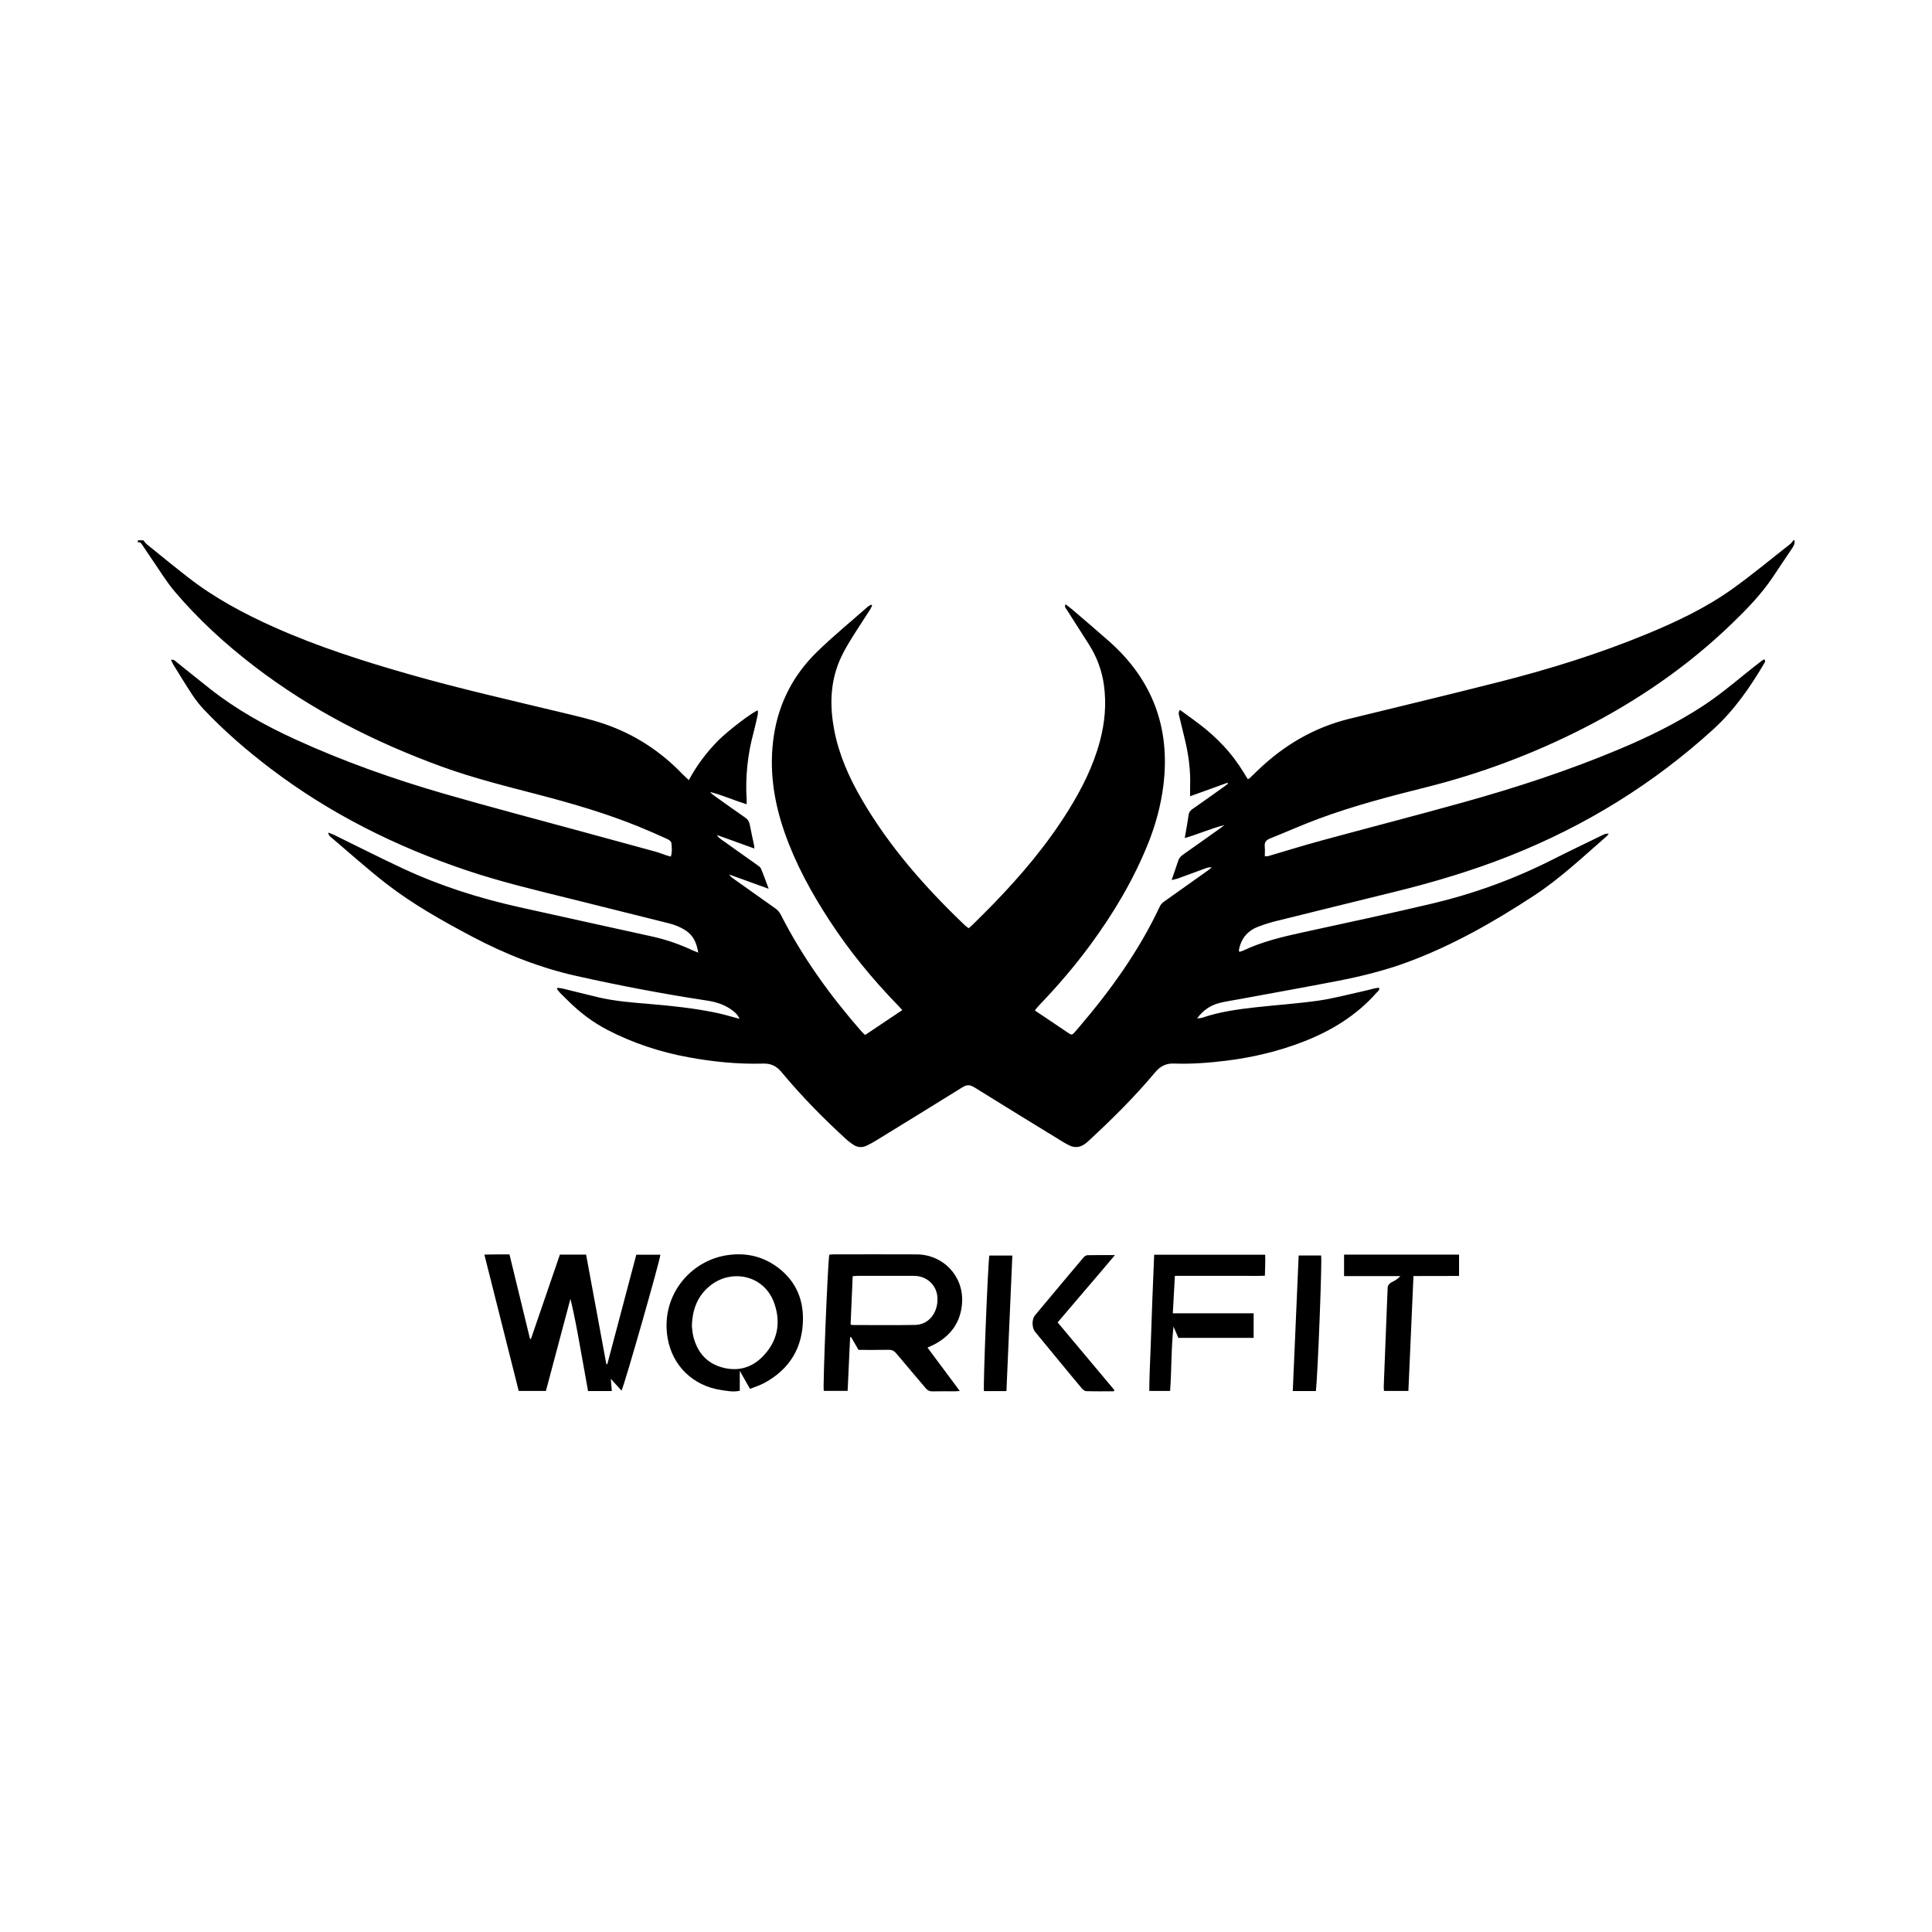 <?xml version="1.0" encoding="utf-8"?>
<!-- Generator: Adobe Illustrator 25.2.1, SVG Export Plug-In . SVG Version: 6.00 Build 0)  -->
<svg version="1.1" id="Layer_1" xmlns="http://www.w3.org/2000/svg" xmlns:xlink="http://www.w3.org/1999/xlink" x="0px" y="0px"
	 viewBox="0 0 1080 1080" style="enable-background:new 0 0 1080 1080;" xml:space="preserve">
<g>
	<path d="M1003.12,301.99c0.27,1.59-0.2,2.9-1.13,4.25c-3.73,5.43-7.33,10.95-11.01,16.42c-6.44,9.57-14.41,17.8-22.66,25.77
		c-24.69,23.87-52.65,43.11-83.2,58.69c-28.08,14.32-57.38,25.31-87.96,32.97c-20.32,5.09-40.61,10.37-60.27,17.69
		c-9.1,3.39-17.98,7.37-27,10.97c-2.26,0.9-3.12,2.25-2.88,4.61c0.17,1.69,0.03,3.4,0.03,5.33c0.92-0.07,1.51-0.01,2.03-0.16
		c9.71-2.84,19.36-5.87,29.12-8.52c26.46-7.2,53.02-14.04,79.43-21.39c29.76-8.28,59.1-17.85,87.6-29.83
		c16.18-6.8,31.91-14.48,46.64-24.11c8.42-5.51,16.18-11.88,23.97-18.21c2.99-2.43,6.04-4.78,9.08-7.15
		c0.38-0.3,0.85-0.49,1.28-0.73c0.91,0.84,0.44,1.53,0.04,2.21c-7.97,13.47-16.74,26.18-28.49,36.89
		c-33.6,30.6-71.57,53.99-113.75,70.72c-20.93,8.3-42.44,14.72-64.28,20.1c-22.2,5.47-44.42,10.91-66.61,16.43
		c-3.33,0.83-6.62,1.89-9.83,3.11c-5.49,2.08-9.03,6.02-10.46,11.77c-0.12,0.49-0.2,0.99-0.25,1.49c-0.02,0.18,0.11,0.37,0.23,0.76
		c0.62-0.18,1.29-0.28,1.88-0.56c10.87-5.19,22.49-7.89,34.18-10.44c23.83-5.2,47.68-10.28,71.42-15.89
		c23.42-5.54,45.95-13.7,67.47-24.59c9.4-4.76,18.91-9.29,28.38-13.91c0.94-0.46,1.95-0.76,3.19-0.63c-0.36,0.45-0.67,0.97-1.1,1.35
		c-13.23,11.51-25.97,23.62-40.72,33.28c-22.26,14.57-45.26,27.71-70.3,37.02c-12.85,4.78-26.11,8.06-39.53,10.66
		c-18.38,3.56-36.82,6.84-55.23,10.25c-3.58,0.66-7.21,1.16-10.73,2.06c-4.93,1.26-9.05,3.92-12.54,8.63
		c1.29-0.17,2.13-0.14,2.88-0.39c9.75-3.33,19.89-4.71,30.05-5.84c11.58-1.29,23.23-2.05,34.76-3.68
		c8.29-1.18,16.43-3.39,24.63-5.18c2.37-0.52,4.71-1.18,7.08-1.74c0.76-0.18,1.56-0.22,2.32-0.33c0.48,1.48-0.64,1.97-1.26,2.67
		c-11.25,12.77-25.28,21.39-41.02,27.49c-13.86,5.37-28.18,8.78-42.92,10.62c-9.78,1.22-19.58,1.96-29.42,1.61
		c-4.48-0.16-7.67,1.49-10.5,4.87c-11.46,13.73-24.16,26.26-37.27,38.4c-0.67,0.62-1.37,1.22-2.11,1.73
		c-2.61,1.81-5.4,2.24-8.33,0.89c-1.28-0.59-2.53-1.27-3.74-2.01c-16.59-10.18-33.2-20.32-49.71-30.61
		c-2.39-1.49-4.19-1.51-6.56-0.03c-16.09,10.02-32.25,19.93-48.4,29.85c-1.64,1-3.33,1.93-5.06,2.76c-2.67,1.28-5.31,1.12-7.77-0.6
		c-1.16-0.81-2.34-1.62-3.38-2.57c-13.01-11.81-25.28-24.34-36.52-37.85c-2.77-3.32-5.85-4.94-10.2-4.81
		c-14.14,0.42-28.15-0.99-42.03-3.56c-15.82-2.92-30.97-7.91-45.28-15.35c-8.17-4.25-15.38-9.79-21.9-16.25
		c-1.44-1.43-2.92-2.82-4.33-4.27c-0.67-0.69-1.22-1.5-1.83-2.26c0.1-0.22,0.2-0.43,0.3-0.65c0.91,0.12,1.85,0.14,2.74,0.36
		c6.79,1.65,13.54,3.4,20.34,4.99c9.21,2.14,18.62,2.85,28.01,3.64c12.63,1.06,25.22,2.37,37.64,4.95
		c4.22,0.88,8.36,2.16,12.94,3.37c-0.72-2.02-2.02-3.21-3.4-4.31c-4.24-3.38-9.19-5.04-14.48-5.84
		c-24.53-3.73-48.89-8.36-73.1-13.77c-20.49-4.58-39.85-12.21-58.37-22.01c-16.76-8.88-33.34-18.15-48.33-29.84
		c-10.63-8.28-20.67-17.32-30.96-26.04c-0.59-0.5-1.02-1.18-1.23-2.29c1.07,0.41,2.18,0.75,3.21,1.25
		c12.92,6.31,25.74,12.85,38.77,18.92c20.72,9.66,42.42,16.51,64.71,21.49c24.79,5.54,49.61,10.94,74.42,16.43
		c7.73,1.71,15.19,4.28,22.37,7.63c0.96,0.45,1.95,0.8,3.4,1.39c-0.89-5.33-2.67-9.45-6.81-12.24c-2.97-2.01-6.26-3.31-9.72-4.17
		c-17.77-4.45-35.53-8.91-53.31-13.32c-20.13-4.99-40.33-9.73-60.01-16.38c-39.27-13.26-75.92-31.52-109.02-56.63
		c-13.27-10.07-25.87-20.92-37.34-33.02c-2.36-2.49-4.54-5.21-6.43-8.07c-3.75-5.66-7.26-11.48-10.84-17.25
		c-0.45-0.73-0.74-1.55-1.26-2.65c1.71-0.21,2.41,0.73,3.21,1.37c6.26,5,12.47,10.06,18.77,15.01
		c14.66,11.53,30.84,20.52,47.77,28.25c26.85,12.26,54.61,22.09,82.93,30.28c25.85,7.47,51.9,14.28,77.86,21.37
		c13.47,3.68,26.95,7.33,40.41,11.03c1.95,0.54,3.83,1.32,5.75,1.96c0.83,0.28,1.69,0.48,2.72,0.78c0.83-2.71,0.55-5.24,0.29-7.69
		c-0.08-0.79-1.33-1.7-2.25-2.12c-5.35-2.42-10.72-4.81-16.16-7.02c-18.04-7.32-36.68-12.78-55.49-17.69
		c-18.31-4.78-36.69-9.31-54.5-15.8c-37.64-13.72-73.01-31.71-104.88-56.18c-16.14-12.39-31.11-26.08-44.27-41.59
		c-4.96-5.85-8.93-12.54-13.32-18.86c-1.62-2.33-3.13-4.73-4.76-7.06c-0.6-0.86-1.12-2.04-2.59-1.6c0-0.38,0-0.76,0-1.22
		c1.01,0,2.03,0,3.04,0c0.64,0.74,1.18,1.61,1.92,2.21c7.73,6.25,15.42,12.55,23.27,18.65c14.82,11.51,31.25,20.28,48.33,27.89
		c24.28,10.82,49.55,18.85,75.06,26.15c28.13,8.04,56.66,14.47,85.09,21.32c8.06,1.94,16.19,3.77,24.02,6.44
		c16.78,5.72,31.3,15.17,43.62,27.96c1.04,1.08,2.17,2.07,3.63,3.45c4.5-8.38,9.99-15.61,16.42-22.11
		c5.2-5.26,18.84-15.76,22.15-16.9c0,0.86,0.13,1.62-0.02,2.31c-0.74,3.36-1.45,6.73-2.35,10.05c-3.37,12.44-4.69,25.07-3.85,37.93
		c0.04,0.66-0.05,1.32-0.09,2.21c-6.97-2.19-13.46-5.09-20.34-6.86c0.67,0.87,1.46,1.48,2.27,2.06c5.78,4.12,11.53,8.28,17.38,12.3
		c1.47,1.01,2.18,2.2,2.5,3.89c0.71,3.78,1.57,7.53,2.35,11.29c0.12,0.56,0.12,1.15,0.2,2.06c-7.16-2.59-14.03-5.07-20.89-7.55
		c0.65,1.17,1.51,1.85,2.4,2.49c6.69,4.76,13.4,9.5,20.08,14.27c0.8,0.57,1.79,1.21,2.14,2.05c1.47,3.5,2.73,7.1,4.29,11.25
		c-7.72-2.79-14.88-5.38-22.04-7.97c0.63,1.06,1.42,1.68,2.24,2.26c7.77,5.52,15.53,11.05,23.32,16.54
		c1.35,0.95,2.42,2.02,3.19,3.54c12.06,23.73,27.5,45.15,44.97,65.16c0.65,0.74,1.39,1.4,2.22,2.22
		c6.98-4.68,13.75-9.22,20.79-13.94c-0.93-1.01-1.58-1.75-2.27-2.46c-14.25-14.65-27.18-30.37-38.35-47.5
		c-10.16-15.58-19.07-31.81-25.21-49.43c-6.12-17.57-8.78-35.56-5.95-54.12c2.77-18.15,10.85-33.75,23.88-46.51
		c9.12-8.93,19.05-17.03,28.63-25.48c0.54-0.47,1.25-0.75,1.88-1.12c0.18,0.15,0.37,0.31,0.55,0.46c-0.44,0.84-0.81,1.72-1.32,2.52
		c-3.71,5.81-7.56,11.53-11.14,17.42c-2.2,3.62-4.31,7.36-5.93,11.27c-5.18,12.5-5.3,25.44-2.79,38.54
		c2.65,13.81,8.29,26.43,15.3,38.5c15.47,26.64,35.63,49.45,57.81,70.61c0.56,0.54,1.25,0.95,2.04,1.54
		c0.85-0.76,1.62-1.4,2.32-2.09c3.74-3.72,7.52-7.4,11.19-11.19c15.72-16.2,30.24-33.35,42.19-52.57
		c7.58-12.19,13.98-24.89,17.68-38.85c2.73-10.31,3.67-20.75,2.19-31.33c-1.13-8.13-3.98-15.69-8.38-22.63
		c-4.07-6.42-8.21-12.8-12.27-19.22c-0.53-0.84-1.58-1.62-0.81-3.21c1.4,1.08,2.71,2.01,3.92,3.05c6.85,5.88,13.74,11.71,20.5,17.7
		c24.23,21.46,34.24,48.33,30.3,80.38c-1.39,11.31-4.38,22.25-8.64,32.82c-8.2,20.33-19.35,39-32.32,56.61
		c-8.67,11.77-18.17,22.86-28.31,33.4c-0.88,0.91-1.65,1.92-2.6,3.04c0.54,0.39,0.78,0.57,1.03,0.74
		c5.97,4.02,11.93,8.05,17.92,12.05c1.6,1.07,1.94,0.97,3.32-0.55c0.89-0.98,1.73-1.99,2.58-3c17.66-20.65,33.4-42.58,45-67.28
		c0.59-1.25,1.44-2.09,2.55-2.87c8.21-5.78,16.38-11.61,24.56-17.43c0.67-0.48,1.29-1.04,1.93-1.56c-1.33-0.19-2.37,0.11-3.38,0.48
		c-5.13,1.88-10.25,3.79-15.39,5.65c-1.07,0.39-2.22,0.56-3.65,0.91c1.31-3.82,2.52-7.14,3.59-10.52c0.48-1.52,1.28-2.61,2.61-3.54
		c6.98-4.88,13.91-9.84,20.85-14.78c0.85-0.6,1.68-1.24,2.52-1.86c-7.59,1.83-14.6,5.09-22.23,7.24c0.78-4.58,1.56-8.65,2.11-12.75
		c0.21-1.57,0.86-2.52,2.12-3.4c5.83-4.05,11.6-8.19,17.38-12.3c0.87-0.62,1.7-1.29,2.55-1.93c-0.09-0.17-0.18-0.35-0.27-0.52
		c-6.87,2.48-13.74,4.96-20.89,7.54c0-2.28-0.04-4.1,0.01-5.92c0.23-8.16-0.74-16.19-2.54-24.12c-1.05-4.64-2.28-9.24-3.35-13.88
		c-0.3-1.3-1.02-2.67,0.17-4.38c2.52,1.83,4.96,3.57,7.36,5.36c2.44,1.82,4.9,3.61,7.24,5.56c2.34,1.94,4.6,3.99,6.76,6.12
		c2.23,2.21,4.39,4.51,6.4,6.92c1.95,2.33,3.74,4.8,5.46,7.3c1.68,2.45,3.18,5.02,4.72,7.47c0.59-0.26,0.81-0.3,0.95-0.43
		c1.46-1.4,2.91-2.82,4.37-4.23c14.65-14.16,31.62-24.21,51.52-29.09c28.01-6.87,56.07-13.56,84.02-20.67
		c27.97-7.12,55.51-15.68,82.22-26.71c16.7-6.9,33.03-14.63,47.76-25.16c11.13-7.95,21.66-16.74,32.43-25.18
		c0.69-0.54,1.16-1.35,1.73-2.04C1002.71,301.99,1002.92,301.99,1003.12,301.99z"/>
	<g>
		<path d="M312.98,701.33c5.05,0,9.69,0,14.65,0c3.78,20.43,7.54,40.8,11.31,61.17c0.18,0.03,0.37,0.06,0.55,0.09
			c5.39-20.36,10.78-40.73,16.21-61.2c4.61,0,9.03,0,13.45,0c0.08,2.22-19.86,72.15-21.71,75.99c-1.88-2.07-3.68-4.06-6.01-6.62
			c0.23,2.69,0.4,4.67,0.59,6.84c-4.54,0-8.75,0-13.3,0c-1.56-8.68-3.09-17.32-4.66-25.96c-1.54-8.54-3.11-17.07-5.18-25.6
			c-4.55,17.1-9.1,34.2-13.71,51.5c-4.99,0-9.9,0-15.21,0c-6.34-25.17-12.71-50.46-19.2-76.22c2.57-0.04,4.83-0.08,7.1-0.1
			c2.22-0.02,4.44,0,6.94,0c3.84,15.82,7.66,31.52,11.47,47.21c0.18,0.01,0.36,0.02,0.53,0.04
			C302.19,732.78,307.56,717.11,312.98,701.33z"/>
		<path d="M536.53,777.57c-1.17,0.09-1.73,0.17-2.29,0.17c-4.36,0.01-8.72-0.05-13.08,0.04c-1.58,0.03-2.62-0.51-3.63-1.7
			c-5.47-6.53-11.06-12.95-16.49-19.5c-1.22-1.47-2.46-2.07-4.38-2.03c-5.57,0.12-11.14,0.04-16.75,0.04
			c-1.41-2.44-2.77-4.79-4.12-7.13c-0.19,0.02-0.38,0.04-0.57,0.05c-0.46,9.92-0.92,19.84-1.39,29.99c-4.54,0-8.94,0-13.34,0
			c-0.58-2.16,2.24-72.17,3.1-76.14c0.73-0.05,1.52-0.16,2.3-0.16c15.52-0.01,31.03-0.07,46.55,0.01
			c14.78,0.08,26.19,12.04,25.38,26.78c-0.59,10.83-6.12,18.63-15.68,23.63c-1.07,0.56-2.19,1.01-3.67,1.69
			C524.45,761.35,530.33,769.25,536.53,777.57z M475.49,740.41c0.52,0.14,0.81,0.28,1.1,0.28c11.66,0.01,23.33,0.17,34.99-0.05
			c7.48-0.14,12.66-6.57,12.48-14.79c-0.16-7.22-5.76-12.62-13.16-12.64c-10.45-0.02-20.89-0.01-31.34,0c-0.88,0-1.77,0.1-2.9,0.18
			C476.27,722.44,475.88,731.32,475.49,740.41z"/>
		<path d="M419.26,776.39c-2-3.52-3.68-6.49-5.72-10.09c0,4.18,0,7.6,0,11.13c-3.61,0.84-7.14,0.11-10.59-0.42
			c-15.46-2.35-27.03-13.45-29.72-28.88c-4.09-23.46,12.33-43.24,33.03-46.44c9.85-1.52,18.99,0.22,27.21,5.87
			c10.4,7.15,15.5,17.38,15.4,29.77c-0.13,15.99-7.43,28.1-21.62,35.77C424.79,774.43,422.06,775.25,419.26,776.39z M386.77,741.51
			c0.18,1.28,0.29,3.53,0.83,5.67c2.17,8.59,7.27,14.73,15.91,17.17c8.67,2.45,16.57,0.41,22.88-6.08
			c8.16-8.39,10.28-18.51,6.53-29.47c-5.57-16.31-24.17-19.62-35.99-10.07C390.03,724.33,386.97,731.79,386.77,741.51z"/>
		<path d="M700.8,734.15c0,4.91,0,9.24,0,13.74c-14.18,0-28.05,0-42.08,0c-0.9-2.08-1.81-4.2-2.72-6.32
			c-1.33,11.89-1.03,23.85-1.9,35.96c-3.81,0-7.52,0-11.65,0c0.04-8.4,0.5-16.84,0.81-25.28c0.31-8.41,0.57-16.82,0.89-25.23
			c0.32-8.49,0.69-16.97,1.04-25.63c20.7,0,41.15,0,62.04,0c0.18,3.76-0.06,7.54-0.15,11.74c-3.44,0.17-6.76,0.07-10.06,0.08
			c-3.35,0.02-6.7,0-10.04,0c-3.25,0-6.49,0-9.74,0c-3.35,0-6.7,0-10.04,0c-3.34,0-6.68,0-10.43,0c-0.38,6.95-0.76,13.75-1.16,20.94
			C670.83,734.15,685.79,734.15,700.8,734.15z"/>
		<path d="M815.62,701.34c0,4.04,0,7.76,0,11.92c-8.55,0.07-16.82,0-25.48,0.05c-0.95,21.43-1.89,42.73-2.84,64.23
			c-4.64,0-9.03,0-13.65,0c-0.05-0.97-0.15-1.85-0.12-2.72c0.68-17.52,1.38-35.03,2.07-52.55c0.02-0.51,0.14-1.02,0.09-1.52
			c-0.18-2.1,0.84-3.33,2.68-4.2c1.59-0.75,3.08-1.74,4.43-3.19c-10.48,0-20.95,0-31.46,0c0-4.16,0-8.02,0-12.01
			C772.99,701.34,794.26,701.34,815.62,701.34z"/>
		<path d="M622.6,777.74c-5.14,0-10.29,0.09-15.43-0.08c-0.89-0.03-1.93-0.97-2.59-1.76c-4.19-4.95-8.29-9.97-12.42-14.97
			c-4.51-5.47-9.02-10.94-13.52-16.42c-1.84-2.24-1.93-7.01-0.07-9.24c9.02-10.81,18.06-21.61,27.14-32.37
			c0.52-0.62,1.47-1.23,2.23-1.24c4.85-0.11,9.71-0.06,15.32-0.06c-10.82,12.91-21.48,25.13-32.03,37.63
			c10.66,12.71,21.18,25.26,31.7,37.81C622.82,777.29,622.71,777.52,622.6,777.74z"/>
		<path d="M562.6,777.62c-4.54,0-8.56,0-12.56,0c-0.54-2.11,2.2-71.11,3-75.77c4.13,0,8.32,0,12.87,0
			C564.81,727.07,563.71,752.21,562.6,777.62z"/>
		<path d="M735.58,777.59c-4.28,0-8.38,0-12.91,0c1.1-25.29,2.19-50.43,3.29-75.77c4.33,0,8.43,0,12.55,0
			C739.13,704.18,736.66,768.6,735.58,777.59z"/>
	</g>
</g>
</svg>
